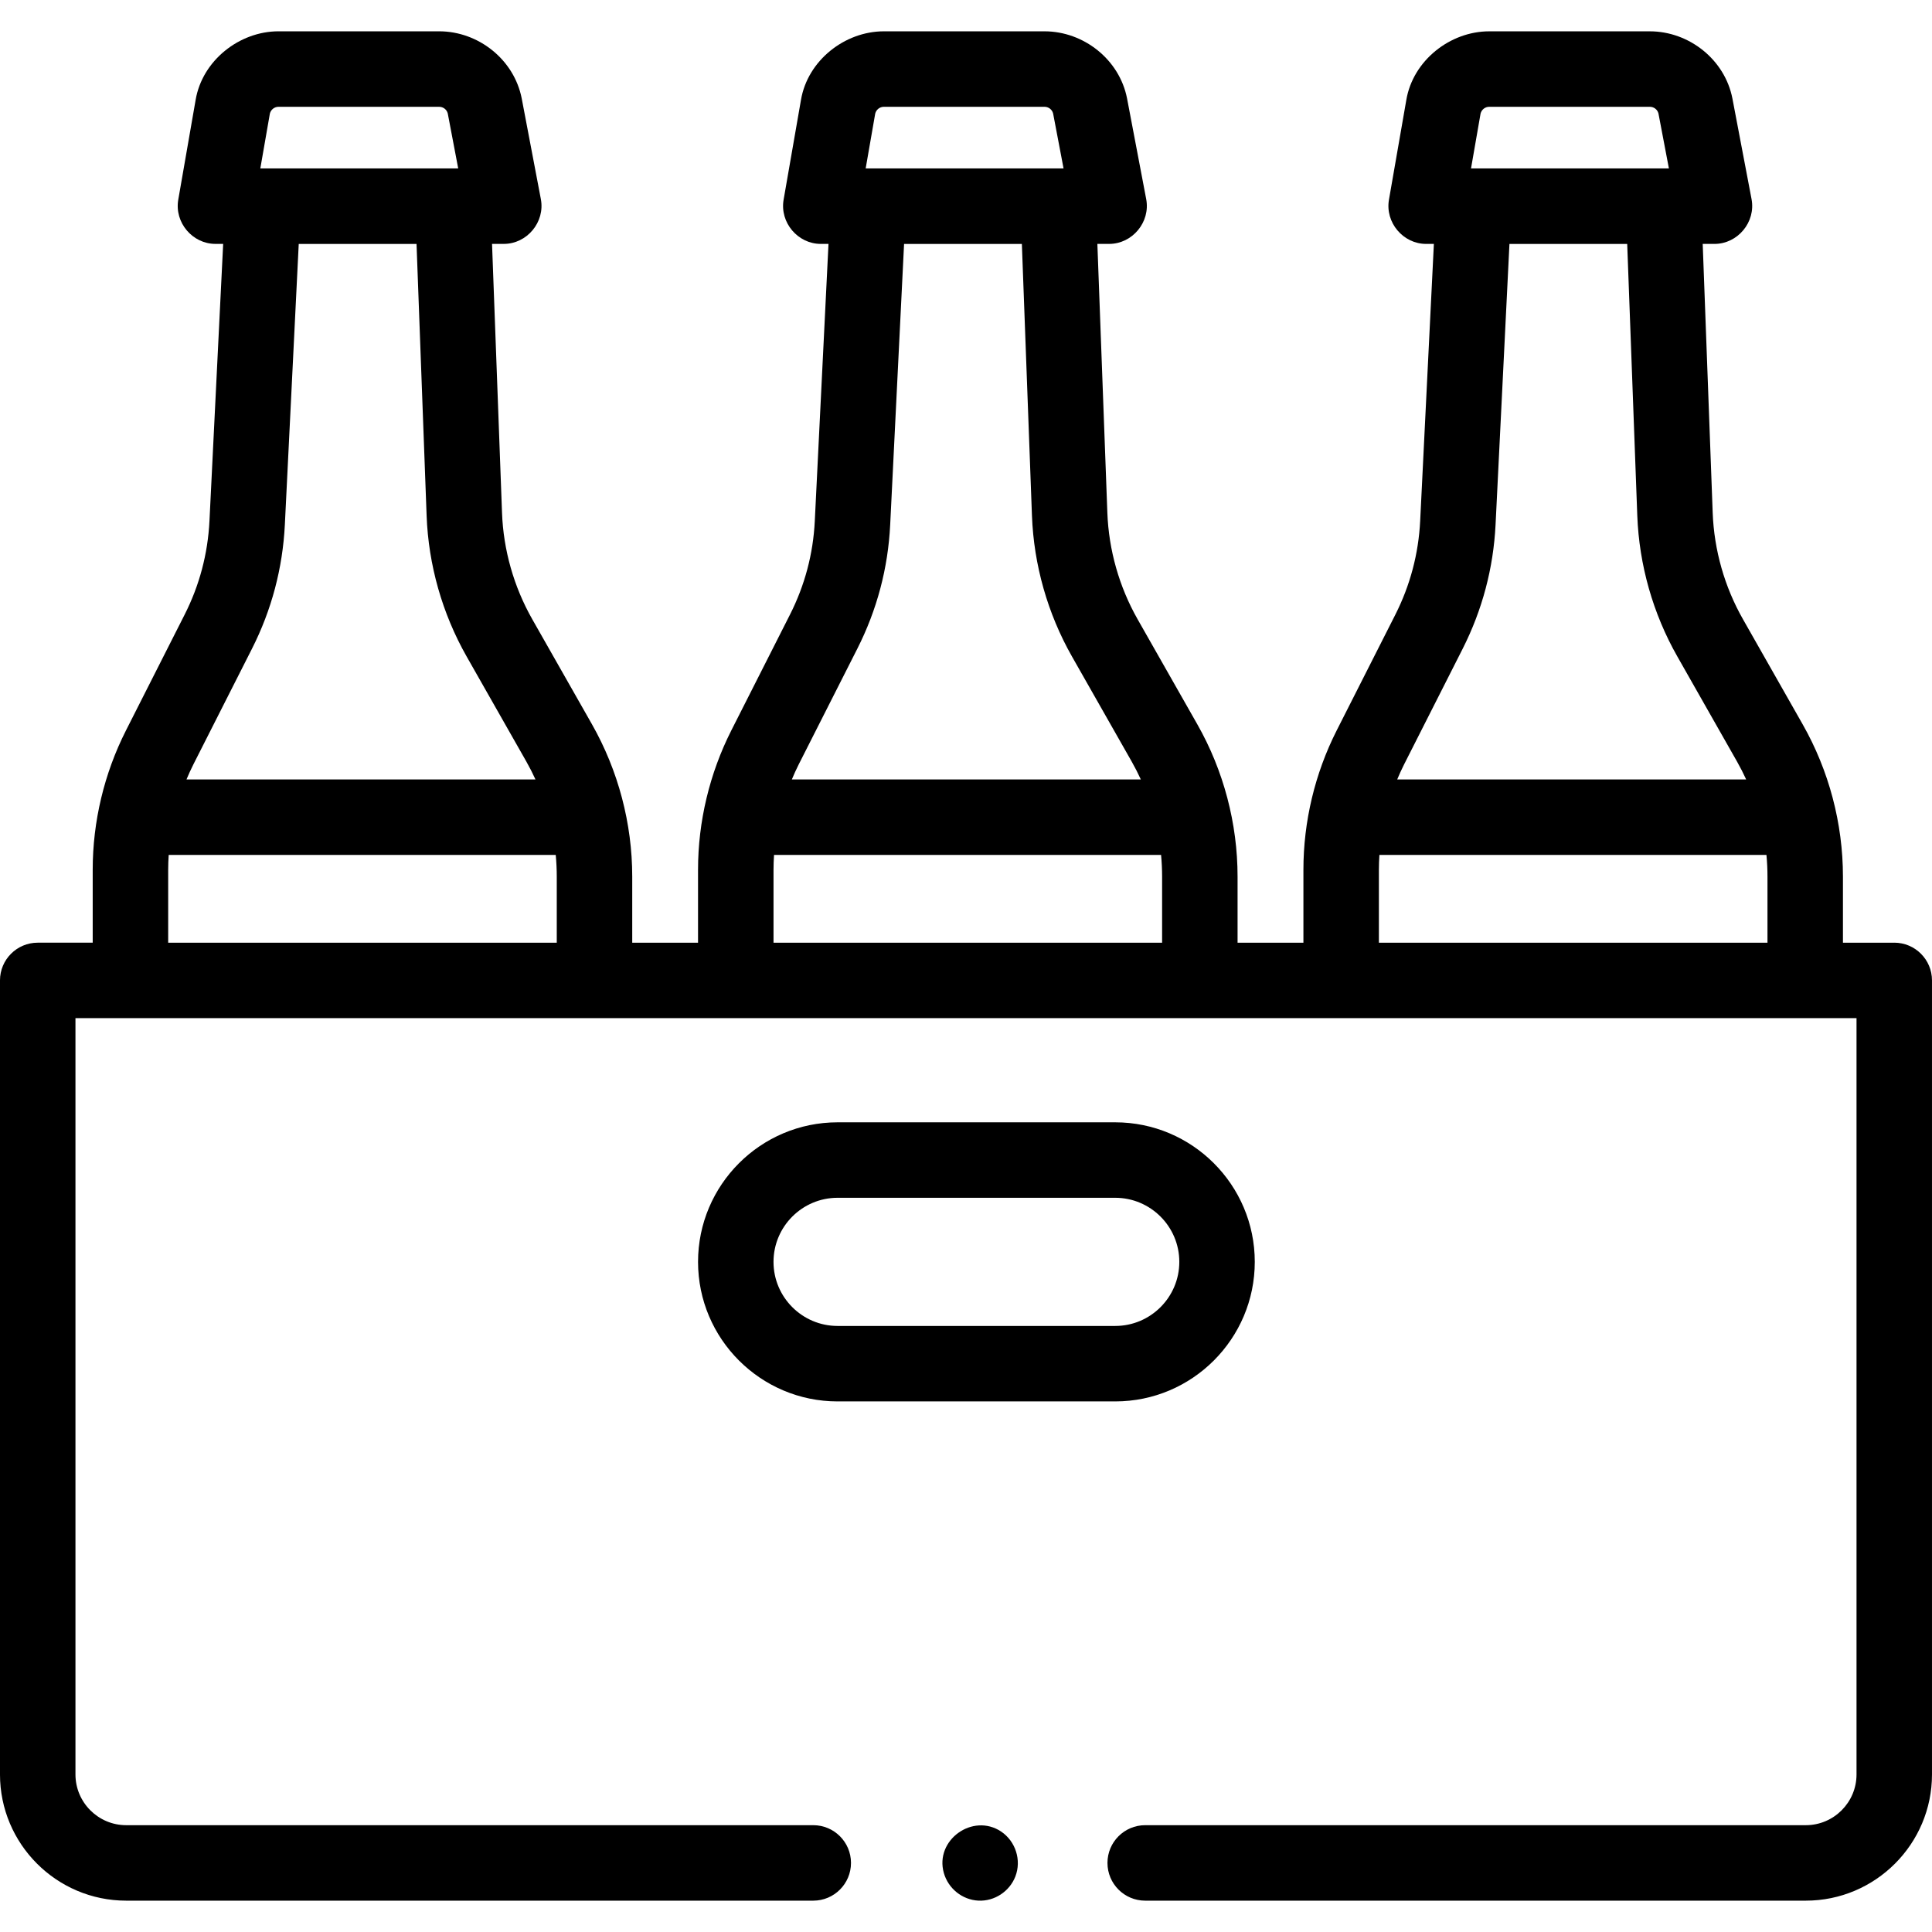 <svg id="Capa_1" enable-background="new 0 0 512 512" height="512" viewBox="0 0 512 512" width="512" xmlns="http://www.w3.org/2000/svg"><g><g><path d="m502 249.825h-13.6v-17.502c0-14.094-3.709-28.115-10.676-40.369l-15.822-27.855c-4.878-8.574-7.651-18.325-8.02-28.196l-2.646-71.263h3.12c6.172 0 10.978-5.8 9.824-11.868l-5.072-26.67c-2.005-10.311-11.481-17.799-21.893-17.799h-42.555c-10.405 0-20.206 7.765-21.966 18.167l-4.605 26.455c-1.05 6.025 3.742 11.715 9.852 11.715h2.051l-3.631 73.417c-.433 8.696-2.649 17.056-6.584 24.838l-15.54 30.681c-5.781 11.414-8.818 24.141-8.818 36.928v19.322h-17.45v-17.502c0-14.093-3.699-28.117-10.667-40.372l-15.827-27.846c-4.874-8.583-7.645-18.336-8.013-28.204l-2.646-71.263h3.117c6.172 0 10.978-5.8 9.824-11.868l-5.072-26.67c-2.005-10.311-11.481-17.799-21.893-17.799h-42.555c-10.406 0-20.207 7.765-21.967 18.168l-4.604 26.455c-1.05 6.025 3.742 11.715 9.852 11.715h2.043l-3.631 73.426c-.424 8.69-2.639 17.043-6.583 24.829l-15.544 30.688c-5.762 11.4-8.815 24.15-8.815 36.921v19.322h-17.438v-17.502c0-14.094-3.709-28.113-10.667-40.372l-15.827-27.846c-4.883-8.599-7.653-18.349-8.013-28.204l-2.645-71.263h3.113c6.172 0 10.978-5.8 9.824-11.868l-5.071-26.67c-2.014-10.311-11.474-17.8-21.893-17.8h-42.556c-10.406 0-20.206 7.765-21.966 18.168l-4.604 26.455c-1.05 6.025 3.742 11.715 9.852 11.715h2.046l-3.63 73.417c-.434 8.715-2.648 17.071-6.584 24.838l-15.54 30.681c-5.782 11.416-8.819 24.14-8.819 36.928v19.322h-14.57c-5.522 0-10 4.477-10 10v210.422c0 18.445 15.006 33.451 33.45 33.451h182.074c5.522 0 10-4.477 10-10s-4.478-10-10-10h-182.074c-7.416 0-13.45-6.034-13.45-13.451v-200.422h472v200.422c0 7.417-6.034 13.451-13.45 13.451h-175.058c-5.522 0-10 4.477-10 10s4.478 10 10 10h175.058c18.444 0 33.45-15.006 33.45-33.451v-210.422c0-5.523-4.478-10-10-10zm-430.482-219.721c.258-1.05 1.21-1.803 2.298-1.803h42.556c1.083 0 2.01.716 2.286 1.754l2.772 14.583h-52.443zm-20.288 172.507 15.539-30.679c5.211-10.284 8.145-21.348 8.719-32.885l3.679-74.404h31.217l2.673 71.995c.476 13.047 4.144 25.96 10.609 37.347l15.826 27.844c.876 1.544 1.678 3.126 2.415 4.734h-92.485c.561-1.337 1.154-2.66 1.808-3.952zm96.32 47.212h-102.98v-19.32c0-1.315.051-2.629.135-3.94h102.57c.181 1.912.274 3.84.274 5.76v17.5zm84.39-219.719c.258-1.05 1.21-1.803 2.299-1.803h42.555c1.083 0 2.01.716 2.286 1.754l2.773 14.583h-52.443zm-20.29 172.507 15.539-30.679c5.224-10.309 8.157-21.375 8.719-32.885l3.679-74.404h31.217l2.673 72.003c.487 13.063 4.155 25.973 10.609 37.338l15.83 27.851c.876 1.542 1.677 3.121 2.415 4.728h-92.486c.56-1.337 1.152-2.659 1.805-3.952zm96.32 47.212h-102.98v-19.32c0-1.314.051-2.629.136-3.94h102.57c.179 1.912.273 3.839.273 5.76v17.5zm84.394-219.719c.258-1.05 1.21-1.803 2.298-1.803h42.555c1.083 0 2.01.716 2.286 1.754l2.773 14.583h-52.442zm-20.284 172.507 15.543-30.687c5.21-10.304 8.142-21.364 8.715-32.877l3.68-74.404h31.206l2.673 72.003c.488 13.073 4.161 25.985 10.618 37.336l15.821 27.853c.877 1.542 1.678 3.122 2.416 4.728h-92.48c.561-1.337 1.153-2.66 1.808-3.952zm96.319 47.212h-102.979v-19.32c0-1.315.05-2.628.136-3.94h102.569c.184 1.911.274 3.84.274 5.76z"/><path d="m332.529 334.408c0-20.392-16.59-36.982-36.982-36.982h-73.575c-20.393 0-36.982 16.59-36.982 36.982s16.59 36.982 36.982 36.982h73.575c20.392 0 36.982-16.59 36.982-36.982zm-127.54 0c0-9.364 7.618-16.982 16.982-16.982h73.575c9.364 0 16.982 7.618 16.982 16.982s-7.618 16.982-16.982 16.982h-73.575c-9.364 0-16.982-7.618-16.982-16.982z"/><path d="m265.31 485.379c-7.517-5.009-17.661 2.264-15.182 10.984 1.168 4.107 4.861 7.102 9.143 7.323 4.266.22 8.272-2.432 9.808-6.394 1.675-4.319.067-9.33-3.769-11.913z"/></g></g></svg>